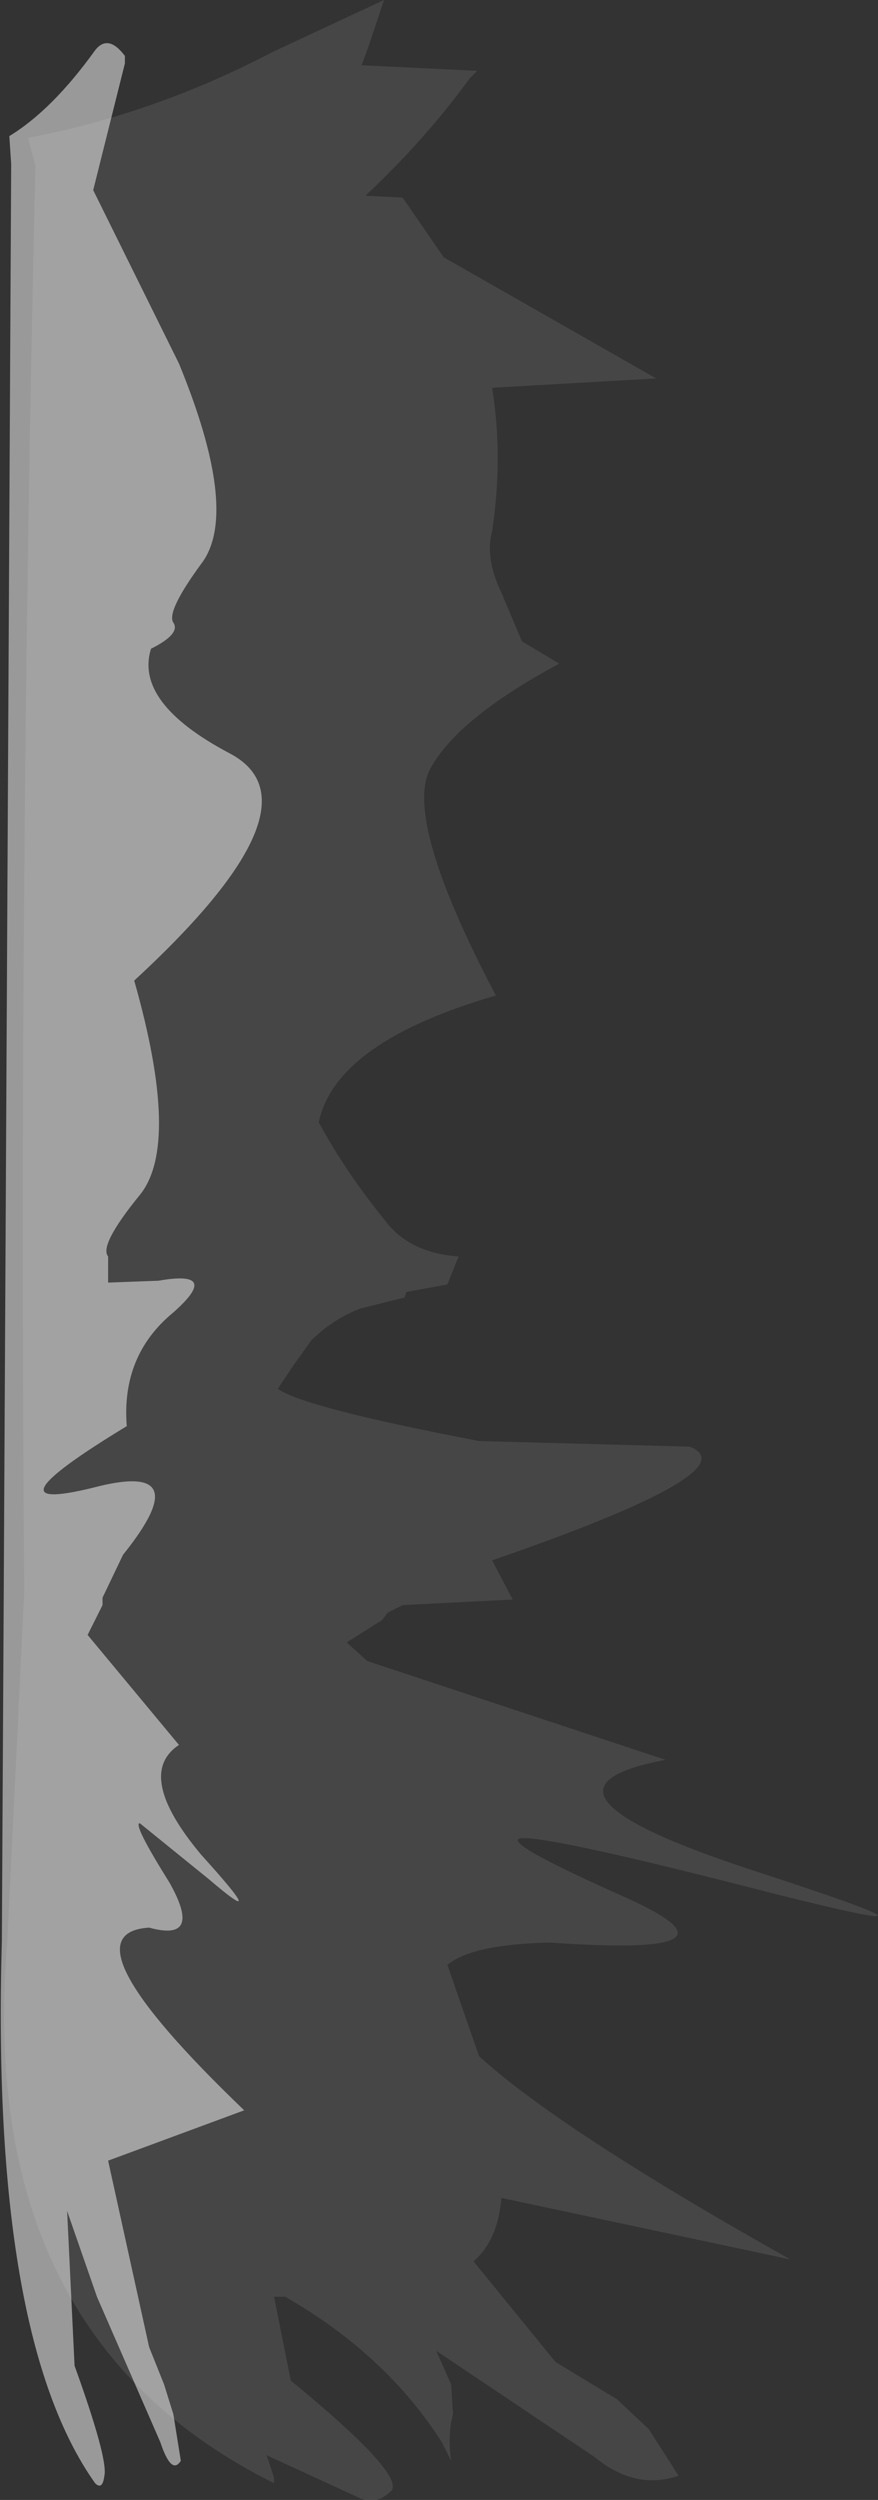 <?xml version="1.0" encoding="UTF-8" standalone="no"?>
<svg xmlns:ffdec="https://www.free-decompiler.com/flash" xmlns:xlink="http://www.w3.org/1999/xlink" ffdec:objectType="shape" height="67.05px" width="23.55px" xmlns="http://www.w3.org/2000/svg">
  <rect width="100%" height="100%" fill="#333333" stroke="none"/>
  <g transform="matrix(1.0, 0.0, 0.0, 1.0, 0.45, 33.65)">
    <path d="M9.85 -33.65 L9.45 -32.45 9.25 -31.9 12.35 -31.75 12.15 -31.55 Q10.95 -29.9 9.35 -28.4 L10.35 -28.35 11.45 -26.75 17.15 -23.5 12.75 -23.25 Q13.05 -21.4 12.75 -19.4 12.55 -18.7 13.0 -17.75 L13.55 -16.45 14.55 -15.85 Q11.85 -14.4 11.1 -13.05 10.35 -11.7 12.85 -6.95 8.55 -5.7 8.1 -3.55 8.8 -2.25 9.85 -0.95 10.5 -0.05 11.85 0.05 L11.55 0.8 10.45 1.0 10.4 1.15 9.2 1.45 Q8.45 1.75 7.9 2.3 L7.4 3.0 7.0 3.6 Q7.7 4.1 12.4 5.0 L18.05 5.15 Q19.7 5.8 12.75 8.2 L13.3 9.25 10.35 9.4 9.95 9.6 9.8 9.8 8.85 10.4 9.4 10.9 17.4 13.55 Q13.15 14.35 19.7 16.5 26.15 18.6 20.35 17.15 14.55 15.65 13.6 15.65 12.75 15.65 16.35 17.25 19.9 18.85 14.3 18.45 12.2 18.5 11.55 19.05 L12.4 21.5 Q14.6 23.5 20.75 26.95 L13.0 25.3 Q12.9 26.45 12.25 27.0 L14.45 29.7 16.1 30.7 16.95 31.5 17.75 32.75 Q16.6 33.15 15.5 32.25 L11.25 29.4 11.65 30.3 11.7 31.1 Q11.55 31.65 11.65 32.35 L11.4 31.85 Q9.9 29.5 7.2 27.95 L6.9 27.95 7.35 30.2 Q10.4 32.7 10.05 33.15 9.65 33.55 9.2 33.35 L6.7 32.2 6.9 32.8 6.9 32.95 Q-1.15 28.95 -0.25 18.35 L0.2 9.05 Q0.05 -10.1 0.5 -29.2 L0.3 -29.95 Q3.7 -30.6 6.85 -32.25 L9.85 -33.65" fill="#ffffff" fill-opacity="0.094" fill-rule="evenodd" stroke="none"/>
    <path d="M2.05 -28.55 L4.35 -23.9 Q5.95 -20.0 5.0 -18.6 4.0 -17.25 4.2 -16.95 4.4 -16.65 3.6 -16.25 3.15 -14.8 5.7 -13.45 8.3 -12.1 3.15 -7.35 4.4 -2.95 3.3 -1.6 2.2 -0.25 2.45 0.05 L2.45 0.75 3.8 0.7 Q5.5 0.4 4.2 1.55 2.8 2.7 2.95 4.6 -1.0 7.0 2.05 6.25 4.9 5.5 2.85 8.05 L2.3 9.2 2.3 9.4 1.9 10.2 4.35 13.15 Q3.15 13.95 4.95 16.1 6.85 18.2 5.15 16.75 L3.3 15.25 Q3.1 15.25 4.1 16.85 5.0 18.45 3.55 18.05 1.15 18.2 6.1 22.95 L2.45 24.3 3.55 29.3 3.95 30.3 4.2 31.1 4.4 32.35 Q4.15 32.75 3.85 31.85 L2.15 27.95 1.35 25.65 1.55 29.8 Q2.45 32.3 2.35 32.75 2.3 33.15 2.1 32.95 -0.7 29.0 -0.4 18.4 L-0.35 9.15 -0.15 -29.25 -0.2 -30.0 Q0.95 -30.7 2.1 -32.3 2.45 -32.75 2.9 -32.15 L2.9 -31.95 2.05 -28.55" fill="#ffffff" fill-opacity="0.498" fill-rule="evenodd" stroke="none"/>
  </g>
</svg>
